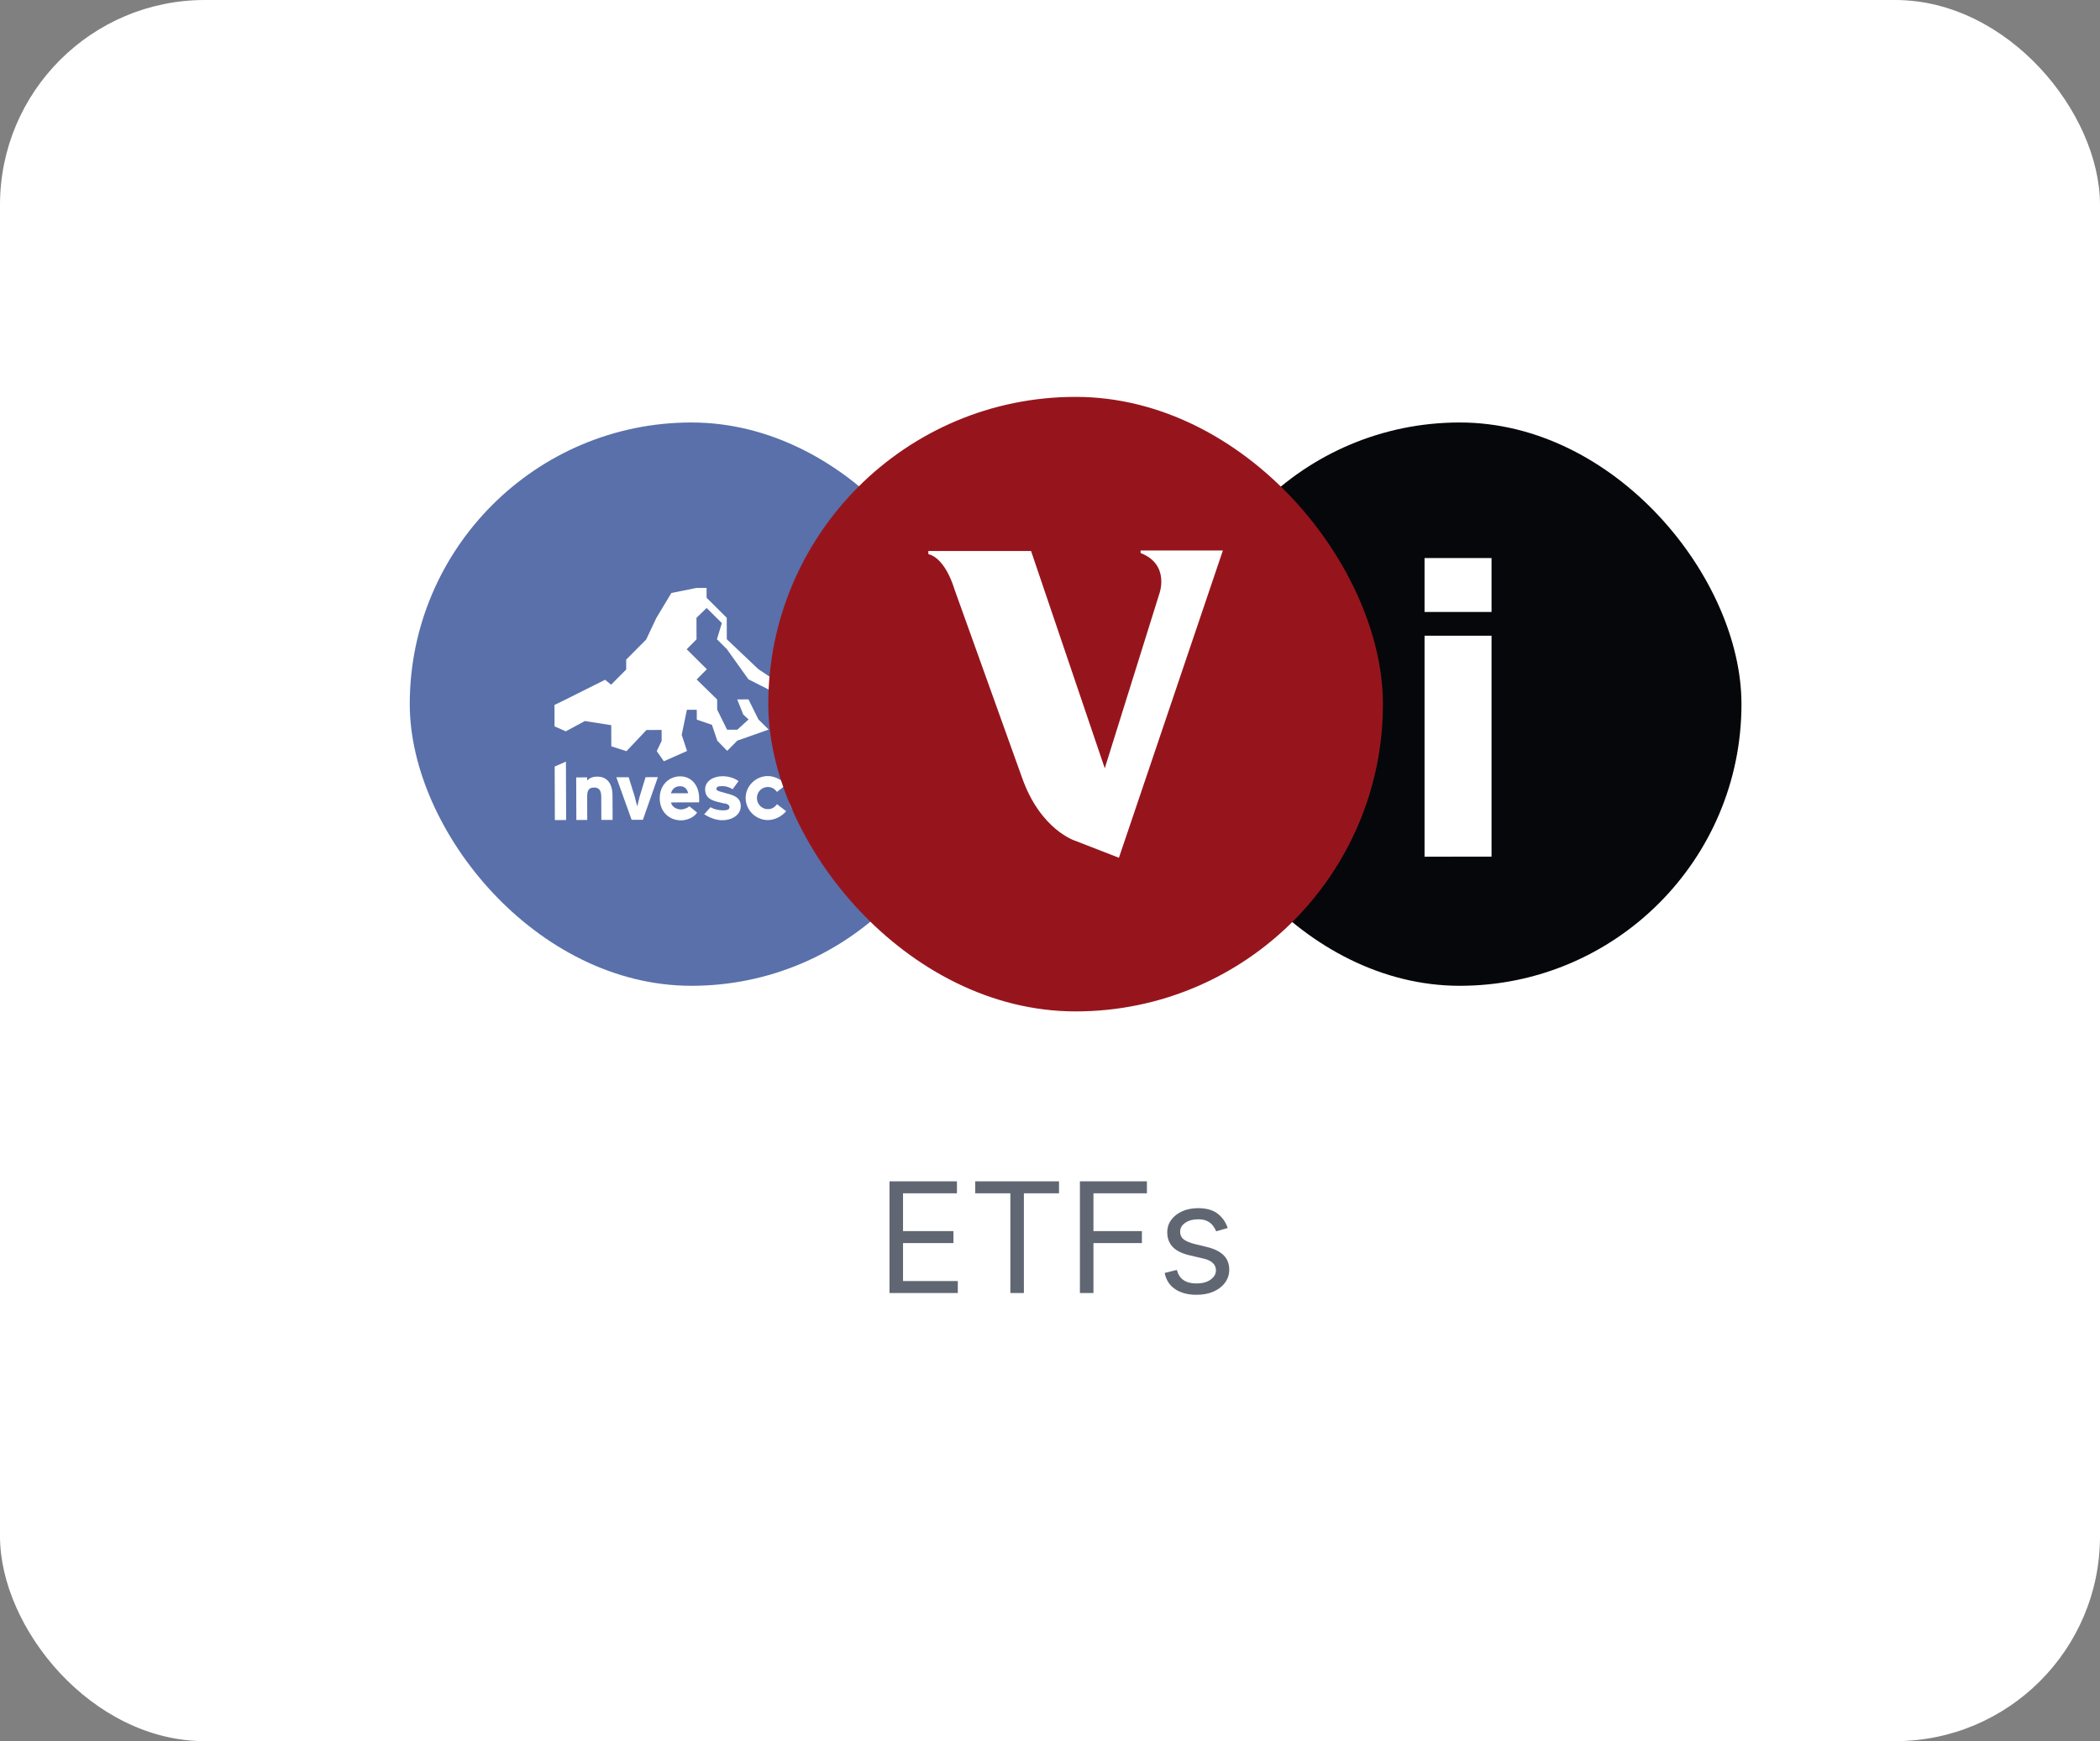 <svg width="164" height="136" viewBox="0 0 164 136" fill="none" xmlns="http://www.w3.org/2000/svg">
<rect x="0" y="0" width="164" height="136" fill="#808080" stroke="none"/>
<rect width="164" height="136" rx="16" fill="white"/>
<rect x="92" y="33" width="44" height="44" rx="22" fill="#06070A"/>
<path d="M111.25 47.801V43.589H116.482V47.801H111.25ZM111.25 66.917V49.654H116.482V66.91L111.25 66.917Z" fill="white"/>
<g opacity="0.72">
<rect x="32" y="33" width="44" height="44" rx="22" fill="#193989"/>
<g clip-path="url(#clip0_8_5115)">
<path d="M57.584 57.849L56.789 58.649L56.016 57.854L55.6 56.617L54.416 56.209L54.414 55.439L53.644 55.441L53.238 57.395L53.654 58.659L51.842 59.462L51.289 58.667L51.671 57.868L51.669 57.015L50.486 57.02L48.924 58.675L47.741 58.294L47.735 56.644L45.671 56.32L44.189 57.123L43.308 56.74L43.302 55.063L44.098 54.675L47.256 53.097L47.724 53.481L48.904 52.295L48.901 51.525L50.463 49.952L51.255 48.272L52.431 46.316L54.383 45.924L55.18 45.921L55.182 46.691L56.755 48.254L56.76 49.931L59.216 52.261L61.586 53.848L62.77 54.229L63.186 55.41L64.756 56.176L63.961 56.975L63.192 56.978L63.189 56.181L62.005 55.799L60.019 53.853L58.448 53.061L56.763 50.702L55.991 49.934L56.372 48.668L55.185 47.489L54.39 48.261L54.395 49.939L53.628 50.712L55.201 52.274L54.406 53.074L56.006 54.636L56.009 55.434L56.784 56.998L57.581 56.996L58.459 56.196L58.045 55.812L57.573 54.631L58.453 54.628L59.228 56.194L60.029 56.988L57.584 57.849Z" fill="white"/>
<path d="M43.332 64.056L43.318 59.876L44.197 59.488L44.212 64.053L43.332 64.056Z" fill="white"/>
<path d="M47.842 64.041C46.962 64.044 46.962 64.044 46.962 64.044C46.955 62.228 46.955 62.228 46.955 62.228C46.953 61.679 46.733 61.514 46.403 61.515C46.018 61.517 45.854 61.682 45.856 62.232C45.861 64.047 45.861 64.047 45.861 64.047C45.01 64.05 45.01 64.05 45.01 64.05C44.998 60.723 44.998 60.723 44.998 60.723C45.85 60.72 45.85 60.72 45.85 60.72C45.852 60.967 45.852 60.967 45.852 60.967C46.016 60.802 46.235 60.663 46.648 60.662C47.418 60.659 47.832 61.208 47.835 62.143" fill="white"/>
<path d="M51.378 60.701C50.207 64.034 50.207 64.034 50.207 64.034C49.327 64.036 49.327 64.036 49.327 64.036C48.133 60.712 48.133 60.712 48.133 60.712C49.096 60.709 49.096 60.709 49.096 60.709C49.568 62.22 49.568 62.22 49.568 62.22C49.652 62.522 49.708 62.852 49.791 62.989C49.79 62.852 49.872 62.522 49.953 62.218C50.416 60.705 50.416 60.705 50.416 60.705" fill="white"/>
<path d="M53.747 61.959C53.664 61.657 53.498 61.41 53.113 61.411C52.7 61.412 52.481 61.66 52.4 61.964M53.204 64.078C52.241 64.081 51.524 63.396 51.521 62.351C51.517 61.333 52.23 60.643 53.11 60.64C54.045 60.638 54.598 61.406 54.601 62.341C54.602 62.505 54.602 62.505 54.602 62.671C52.402 62.678 52.402 62.678 52.402 62.678C52.486 63.063 52.871 63.227 53.201 63.225C53.339 63.225 53.669 63.141 53.833 62.976C54.44 63.469 54.44 63.469 54.44 63.469C54.139 63.938 53.507 64.077 53.204 64.078Z" fill="white"/>
<path d="M56.502 63.297C56.804 63.297 56.969 63.214 56.969 63.049C56.968 62.829 56.666 62.747 56.501 62.747C55.867 62.585 55.07 62.505 55.067 61.653C55.065 61.02 55.696 60.632 56.411 60.63C56.879 60.629 57.347 60.765 57.678 61.012C57.212 61.646 57.212 61.646 57.212 61.646C56.964 61.481 56.661 61.4 56.414 61.401C56.029 61.402 55.946 61.485 55.947 61.65C55.947 61.787 56.415 61.868 56.663 61.95C57.296 62.113 57.847 62.276 57.849 62.963C57.852 63.678 57.138 64.065 56.423 64.068C55.873 64.07 55.405 63.852 54.991 63.605C55.484 63.054 55.484 63.054 55.484 63.054C55.786 63.217 56.117 63.299 56.502 63.297Z" fill="white"/>
<path d="M59.961 61.471C59.493 61.472 59.11 61.859 59.111 62.326C59.113 62.821 59.499 63.205 59.967 63.203C60.297 63.203 60.516 63.037 60.68 62.816C61.397 63.363 61.397 63.363 61.397 63.363C61.068 63.75 60.519 64.054 59.969 64.055C59.034 64.058 58.234 63.291 58.231 62.329C58.228 61.394 59.023 60.621 59.958 60.618C60.508 60.616 61.059 60.917 61.391 61.301C60.677 61.853 60.677 61.853 60.677 61.853C60.511 61.635 60.291 61.47 59.961 61.471Z" fill="white"/>
<path d="M64.144 62.31C64.142 61.842 63.811 61.459 63.343 61.46C62.793 61.462 62.493 61.848 62.493 62.316C62.495 62.811 62.799 63.194 63.349 63.193C63.817 63.191 64.145 62.805 64.144 62.31ZM64.996 62.307C64.999 63.269 64.314 64.041 63.352 64.044C62.416 64.048 61.617 63.28 61.614 62.318C61.61 61.383 62.406 60.61 63.34 60.607C64.303 60.604 64.993 61.372 64.996 62.307Z" fill="white"/>
</g>
</g>
<rect x="60" y="31" width="48" height="48" rx="24" fill="#96151D"/>
<path d="M72.5 43.038V43.283C73.863 43.617 74.528 45.997 74.528 45.997L79.81 60.724C81.267 64.869 84.003 65.685 84.003 65.685L87.382 67L95.5 43H89.075V43.195C91.404 44.102 90.534 46.394 90.534 46.394L86.277 60.011L80.521 43.038H72.5Z" fill="white"/>
<path d="M69.465 101V92.273H74.732V93.21H70.522V96.159H74.459V97.097H70.522V100.062H74.8V101H69.465ZM76.16 93.21V92.273H82.705V93.21H79.961V101H78.904V93.21H76.16ZM84.336 101V92.273H89.569V93.21H85.393V96.159H89.177V97.097H85.393V101H84.336ZM95.879 95.921L94.976 96.176C94.919 96.026 94.835 95.879 94.724 95.737C94.616 95.592 94.469 95.473 94.281 95.379C94.094 95.285 93.853 95.239 93.561 95.239C93.16 95.239 92.826 95.331 92.559 95.516C92.295 95.697 92.163 95.929 92.163 96.21C92.163 96.46 92.254 96.658 92.436 96.803C92.618 96.947 92.902 97.068 93.288 97.165L94.26 97.403C94.845 97.546 95.281 97.763 95.568 98.055C95.855 98.345 95.998 98.719 95.998 99.176C95.998 99.551 95.89 99.886 95.674 100.182C95.462 100.477 95.163 100.71 94.78 100.881C94.396 101.051 93.95 101.136 93.442 101.136C92.774 101.136 92.221 100.991 91.784 100.702C91.346 100.412 91.069 99.989 90.953 99.432L91.907 99.193C91.998 99.546 92.17 99.81 92.423 99.986C92.679 100.162 93.013 100.25 93.424 100.25C93.893 100.25 94.265 100.151 94.541 99.952C94.819 99.75 94.959 99.508 94.959 99.227C94.959 99 94.879 98.81 94.72 98.656C94.561 98.5 94.317 98.383 93.987 98.307L92.896 98.051C92.297 97.909 91.856 97.689 91.575 97.391C91.297 97.09 91.157 96.713 91.157 96.261C91.157 95.892 91.261 95.565 91.469 95.281C91.679 94.997 91.964 94.774 92.325 94.612C92.689 94.45 93.101 94.369 93.561 94.369C94.209 94.369 94.717 94.511 95.087 94.796C95.459 95.079 95.723 95.454 95.879 95.921Z" fill="#606773"/>
<defs>
<clipPath id="clip0_8_5115">
<rect width="22" height="18.333" fill="white" transform="translate(43 45.834)"/>
</clipPath>
</defs>
</svg>
